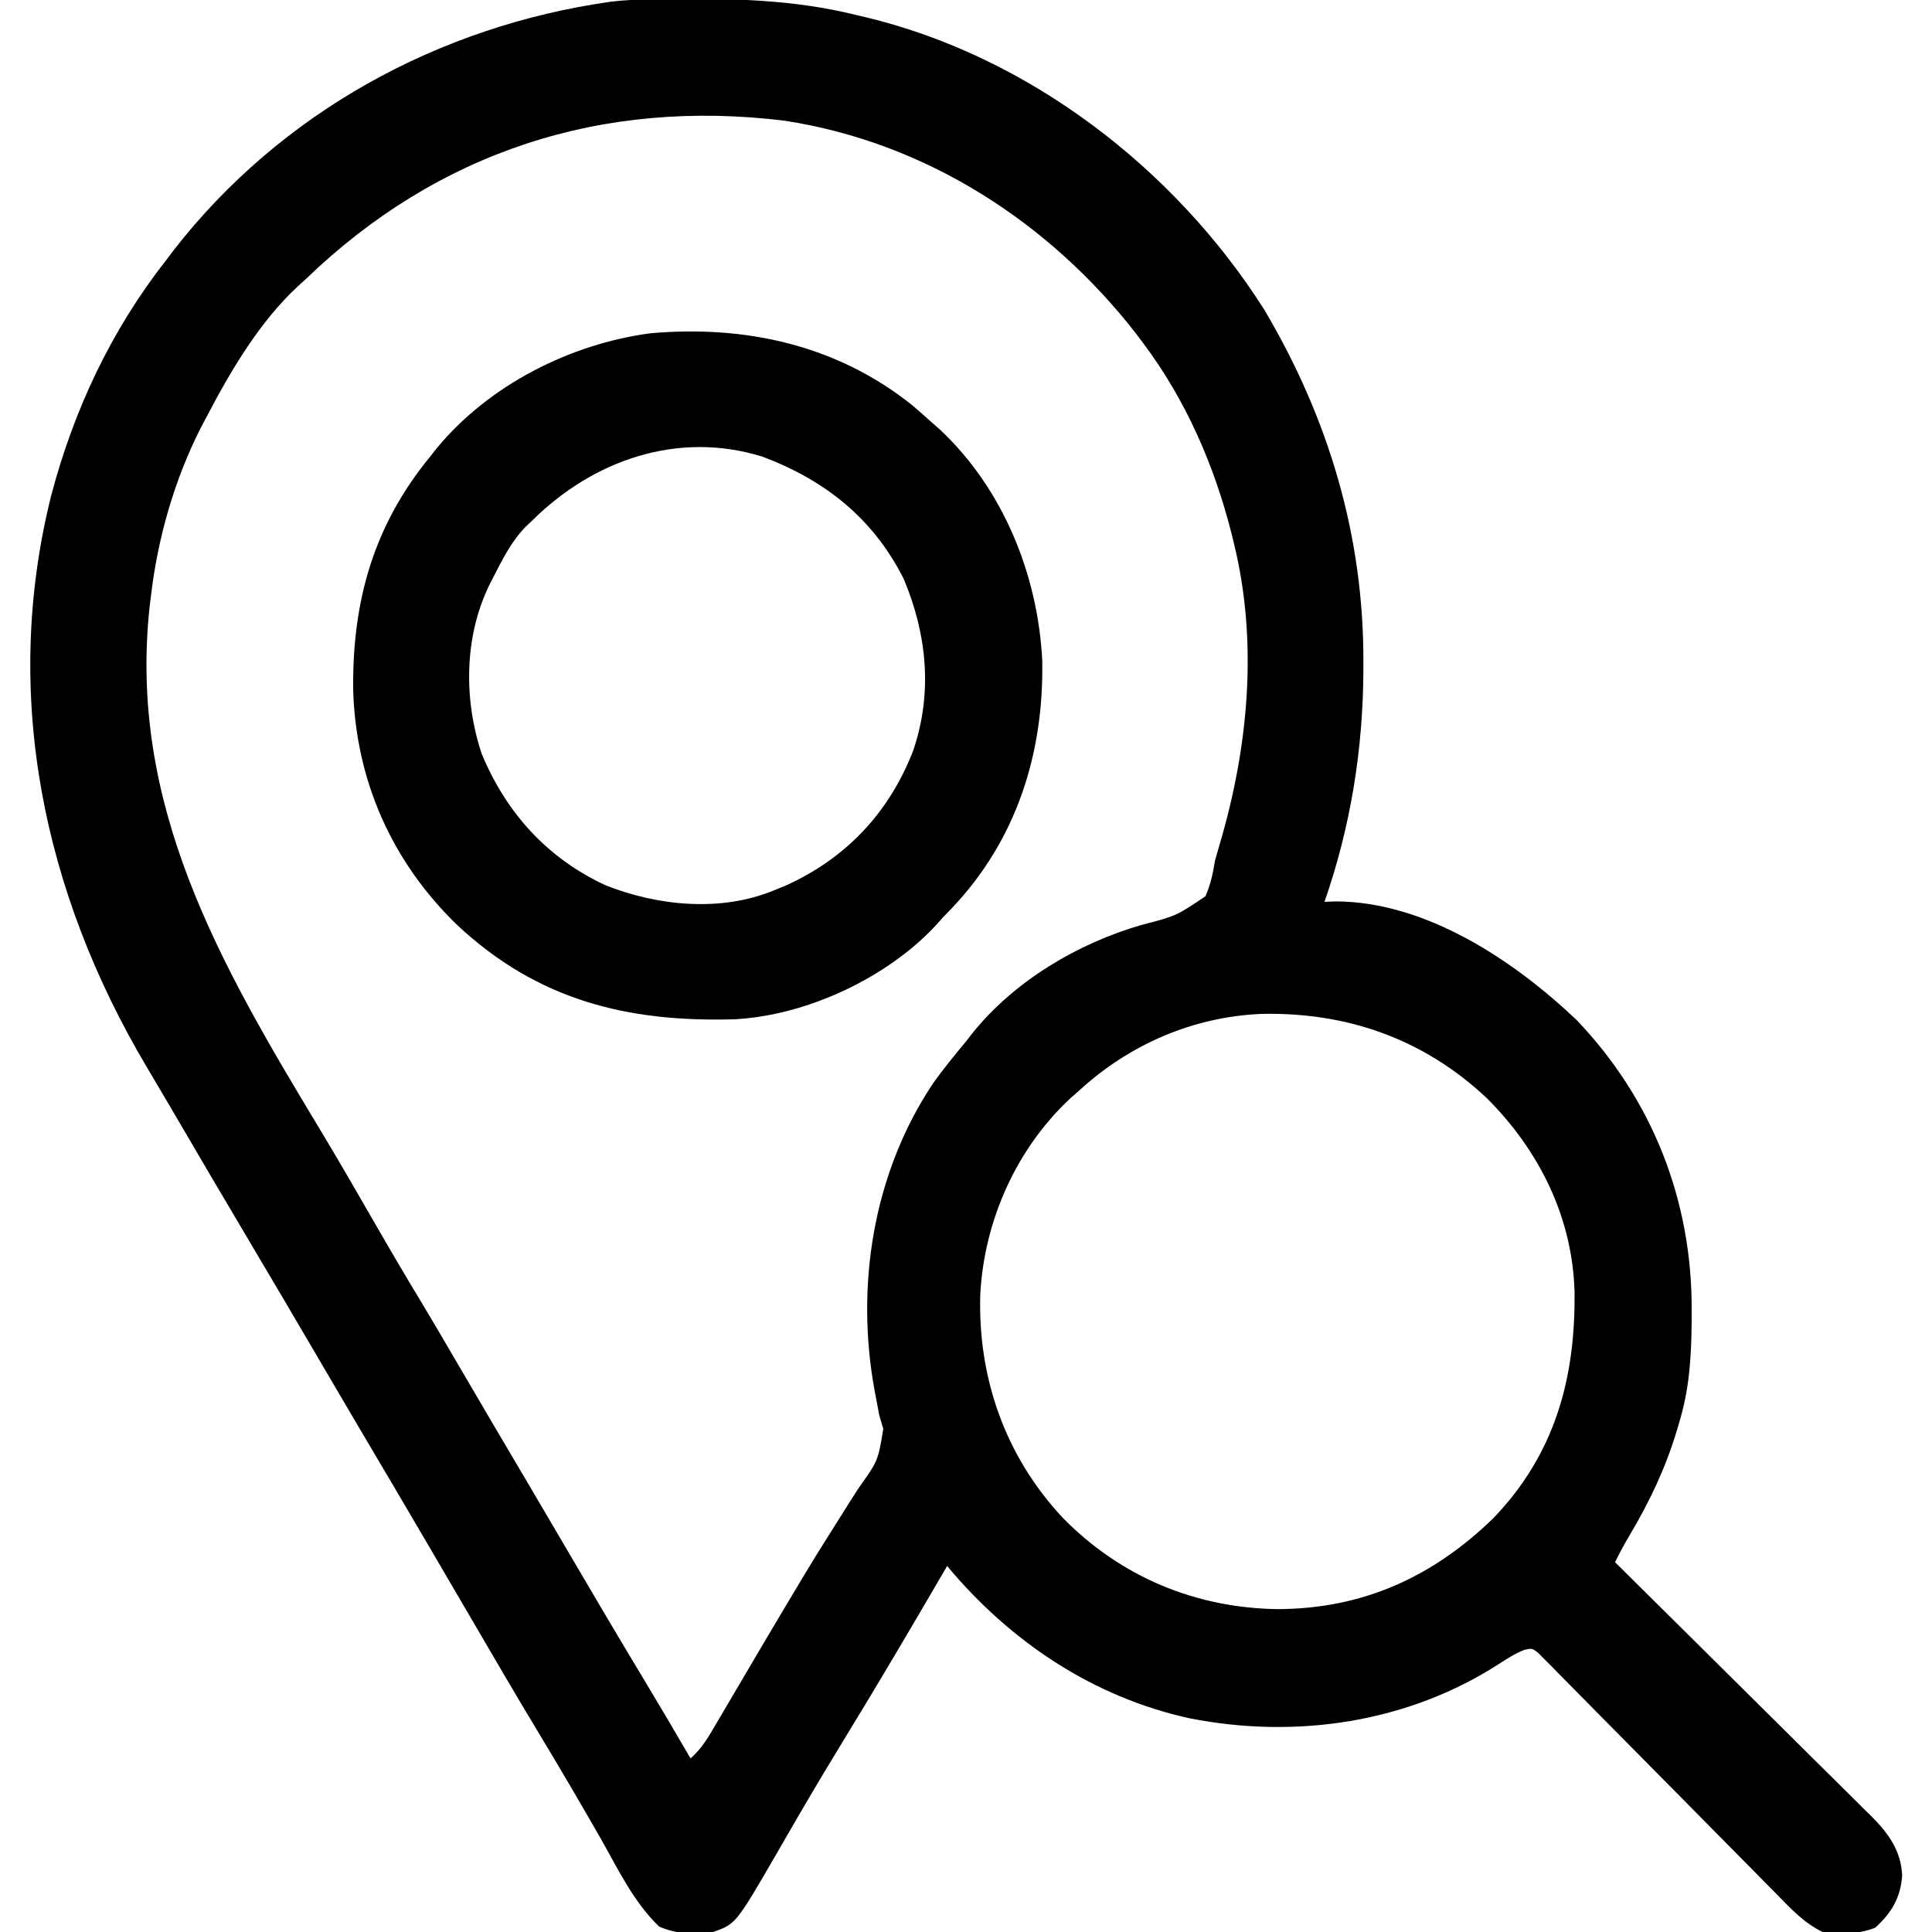 <?xml version="1.0" encoding="UTF-8"?>
<svg version="1.1" xmlns="http://www.w3.org/2000/svg" width="512" height="512">
<path d="M0 0 C1.155 -0.015 1.155 -0.015 2.334 -0.03 C19.501 -0.202 35.955 0.061 52.715 4.238 C53.814 4.495 53.814 4.495 54.935 4.757 C98.254 15.069 137.023 44.895 160.715 82.238 C177.797 111.027 187.169 142.276 187.027 175.863 C187.025 176.903 187.025 176.903 187.022 177.963 C186.93 198.937 183.63 219.386 176.715 239.238 C177.689 239.198 178.664 239.158 179.668 239.117 C203.581 239.171 226.964 254.779 243.59 270.613 C263.673 291.66 274.16 318.477 274.027 347.488 C274.022 348.774 274.016 350.061 274.01 351.386 C273.895 360.39 273.351 368.581 270.715 377.238 C270.521 377.896 270.328 378.554 270.129 379.232 C267.148 389.179 262.965 398.029 257.668 406.945 C256.238 409.356 254.944 411.727 253.715 414.238 C254.623 415.135 255.531 416.032 256.466 416.956 C265.028 425.417 273.577 433.891 282.113 442.378 C286.502 446.741 290.896 451.098 295.3 455.446 C299.551 459.643 303.79 463.852 308.021 468.07 C309.636 469.675 311.255 471.277 312.878 472.873 C315.155 475.113 317.416 477.369 319.673 479.629 C320.345 480.283 321.017 480.937 321.709 481.61 C326.187 486.138 329.507 490.654 329.808 497.295 C329.36 503.241 326.988 507.172 322.652 511.113 C318.117 512.85 313.506 512.94 308.715 512.238 C303.809 509.837 300.369 506.127 296.601 502.272 C295.905 501.568 295.208 500.864 294.491 500.138 C292.983 498.613 291.478 497.086 289.974 495.556 C287.597 493.14 285.212 490.73 282.825 488.323 C276.039 481.48 269.264 474.627 262.504 467.76 C258.365 463.557 254.215 459.367 250.057 455.184 C248.473 453.585 246.894 451.983 245.319 450.375 C243.124 448.134 240.913 445.909 238.699 443.687 C238.048 443.014 237.397 442.342 236.726 441.65 C236.122 441.05 235.518 440.45 234.896 439.831 C234.375 439.303 233.854 438.775 233.318 438.231 C231.74 437.026 231.74 437.026 229.704 437.462 C227.273 438.41 225.179 439.755 222.996 441.171 C198.82 456.798 169.146 461.156 141.027 455.613 C115.414 450.027 93.403 435.28 76.715 415.238 C76.289 415.97 75.863 416.702 75.424 417.456 C67.127 431.696 58.766 445.889 50.168 459.95 C46.073 466.65 42.028 473.374 38.078 480.16 C37.695 480.817 37.312 481.474 36.918 482.151 C35.078 485.313 33.245 488.478 31.422 491.648 C20.721 510.103 20.721 510.103 14.715 512.238 C9.547 512.864 5.216 512.89 0.402 510.801 C-6.381 504.333 -10.632 495.313 -15.223 487.238 C-20.337 478.305 -25.529 469.428 -30.848 460.613 C-37.473 449.626 -43.957 438.56 -50.405 427.468 C-53.874 421.509 -57.361 415.561 -60.848 409.613 C-61.21 408.995 -61.572 408.377 -61.945 407.741 C-67.058 399.021 -72.19 390.312 -77.339 381.614 C-81.78 374.105 -86.19 366.579 -90.598 359.051 C-96.133 349.597 -101.693 340.159 -107.285 330.738 C-114.7 318.244 -122.067 305.722 -129.393 293.176 C-131.409 289.727 -133.441 286.288 -135.484 282.855 C-162.83 236.742 -173.868 184.252 -160.746 131.672 C-154.769 108.954 -144.834 87.753 -130.285 69.238 C-129.617 68.35 -128.95 67.462 -128.262 66.547 C-99.901 30.091 -58.057 7.156 -12.541 0.708 C-8.355 0.198 -4.213 0.045 0 0 Z M-93.285 74.238 C-94.265 75.124 -94.265 75.124 -95.266 76.027 C-105.397 85.413 -112.937 98.123 -119.285 110.238 C-119.891 111.384 -120.497 112.53 -121.121 113.711 C-128.092 127.444 -132.52 142.952 -134.285 158.238 C-134.395 159.108 -134.504 159.979 -134.617 160.875 C-140.373 213.448 -116.072 255.506 -89.925 298.82 C-84.663 307.554 -79.562 316.375 -74.484 325.218 C-70.673 331.848 -66.799 338.429 -62.84 344.973 C-59.182 351.049 -55.617 357.18 -52.035 363.301 C-46.456 372.832 -40.862 382.353 -35.235 391.856 C-32.22 396.951 -29.219 402.054 -26.23 407.164 C-25.879 407.765 -25.527 408.367 -25.165 408.987 C-24.809 409.594 -24.454 410.202 -24.087 410.828 C-17.251 422.518 -10.365 434.173 -3.37 445.769 C0.722 452.556 4.738 459.383 8.715 466.238 C11.814 463.537 13.697 460.157 15.742 456.648 C16.319 455.671 16.319 455.671 16.908 454.674 C17.732 453.278 18.554 451.88 19.374 450.482 C20.665 448.279 21.961 446.08 23.259 443.882 C24.976 440.974 26.691 438.065 28.405 435.155 C31.195 430.42 34.011 425.701 36.84 420.988 C37.285 420.24 37.73 419.492 38.188 418.722 C40.751 414.432 43.373 410.186 46.057 405.971 C47.663 403.445 49.252 400.908 50.84 398.371 C51.623 397.129 52.414 395.893 53.213 394.661 C58.398 387.386 58.398 387.386 59.793 378.93 C59.259 377.102 59.259 377.102 58.715 375.238 C58.448 373.891 58.197 372.54 57.961 371.188 C57.828 370.499 57.696 369.811 57.559 369.102 C52.345 341.211 57.026 311.278 72.94 287.399 C75.694 283.533 78.673 279.881 81.715 276.238 C82.276 275.514 82.836 274.789 83.414 274.043 C94.541 260.197 111.309 250.265 128.144 245.38 C137.436 242.976 137.436 242.976 145.184 237.738 C146.565 234.552 147.15 231.666 147.715 228.238 C148.112 226.79 148.529 225.348 148.961 223.91 C156.56 198.283 159.162 170.409 152.715 144.238 C152.433 143.073 152.433 143.073 152.145 141.884 C147.6 123.764 139.977 106.216 128.715 91.238 C127.781 89.991 127.781 89.991 126.828 88.719 C103.871 59.149 71.047 37.975 33.715 32.238 C-14.645 26.264 -58.239 40.404 -93.285 74.238 Z M111.715 289.238 C110.582 290.234 110.582 290.234 109.426 291.25 C95.051 304.612 86.558 323.693 85.5 343.199 C84.816 365.391 92.124 386.161 107.326 402.439 C122.7 418.145 142.619 426.428 164.527 426.676 C186.948 426.518 205.253 418.237 221.328 402.715 C237.749 385.721 243.289 365.56 242.984 342.406 C242.375 322.701 233.558 305.029 219.715 291.238 C202.967 275.509 182.577 268.403 159.883 268.934 C141.803 269.745 125.029 277.022 111.715 289.238 Z " fill="#000000" transform="translate(174.285,-0.238)"/>
<path d="M0 0 C1.745 1.503 3.475 3.022 5.188 4.562 C6.249 5.5 6.249 5.5 7.332 6.457 C24.031 22.102 33.225 44.905 34.391 67.5 C34.867 92.131 27.623 115.153 10.387 133.297 C9.661 134.045 8.935 134.792 8.188 135.562 C7.575 136.248 6.963 136.934 6.332 137.641 C-6.709 151.766 -28.167 161.729 -47.29 162.687 C-75.736 163.481 -99.351 157.574 -120.584 137.768 C-137.964 121.024 -147.605 99.213 -148.218 75.168 C-148.439 51.853 -142.821 31.827 -127.812 13.562 C-127.211 12.798 -126.609 12.034 -125.988 11.246 C-112.165 -5.417 -90.737 -16.294 -69.418 -19.121 C-44.326 -21.323 -20.06 -16.075 0 0 Z M-100.812 30.562 C-101.366 31.081 -101.919 31.599 -102.488 32.133 C-106.276 36.033 -108.616 40.698 -111.062 45.5 C-111.404 46.168 -111.746 46.837 -112.098 47.526 C-118.825 61.265 -118.964 77.972 -114.137 92.387 C-107.594 108.078 -96.71 120.065 -81.262 127.203 C-67.443 132.649 -50.87 134.313 -36.812 128.562 C-35.706 128.11 -34.6 127.658 -33.461 127.191 C-17.549 119.964 -6.159 107.885 0.188 91.496 C5.387 76.242 3.873 60.761 -2.285 46.043 C-10.342 29.987 -23.157 19.796 -39.812 13.562 C-62.244 6.616 -84.719 14.555 -100.812 30.562 Z " fill="#000000" transform="translate(241.812,107.438)"/>
</svg>
